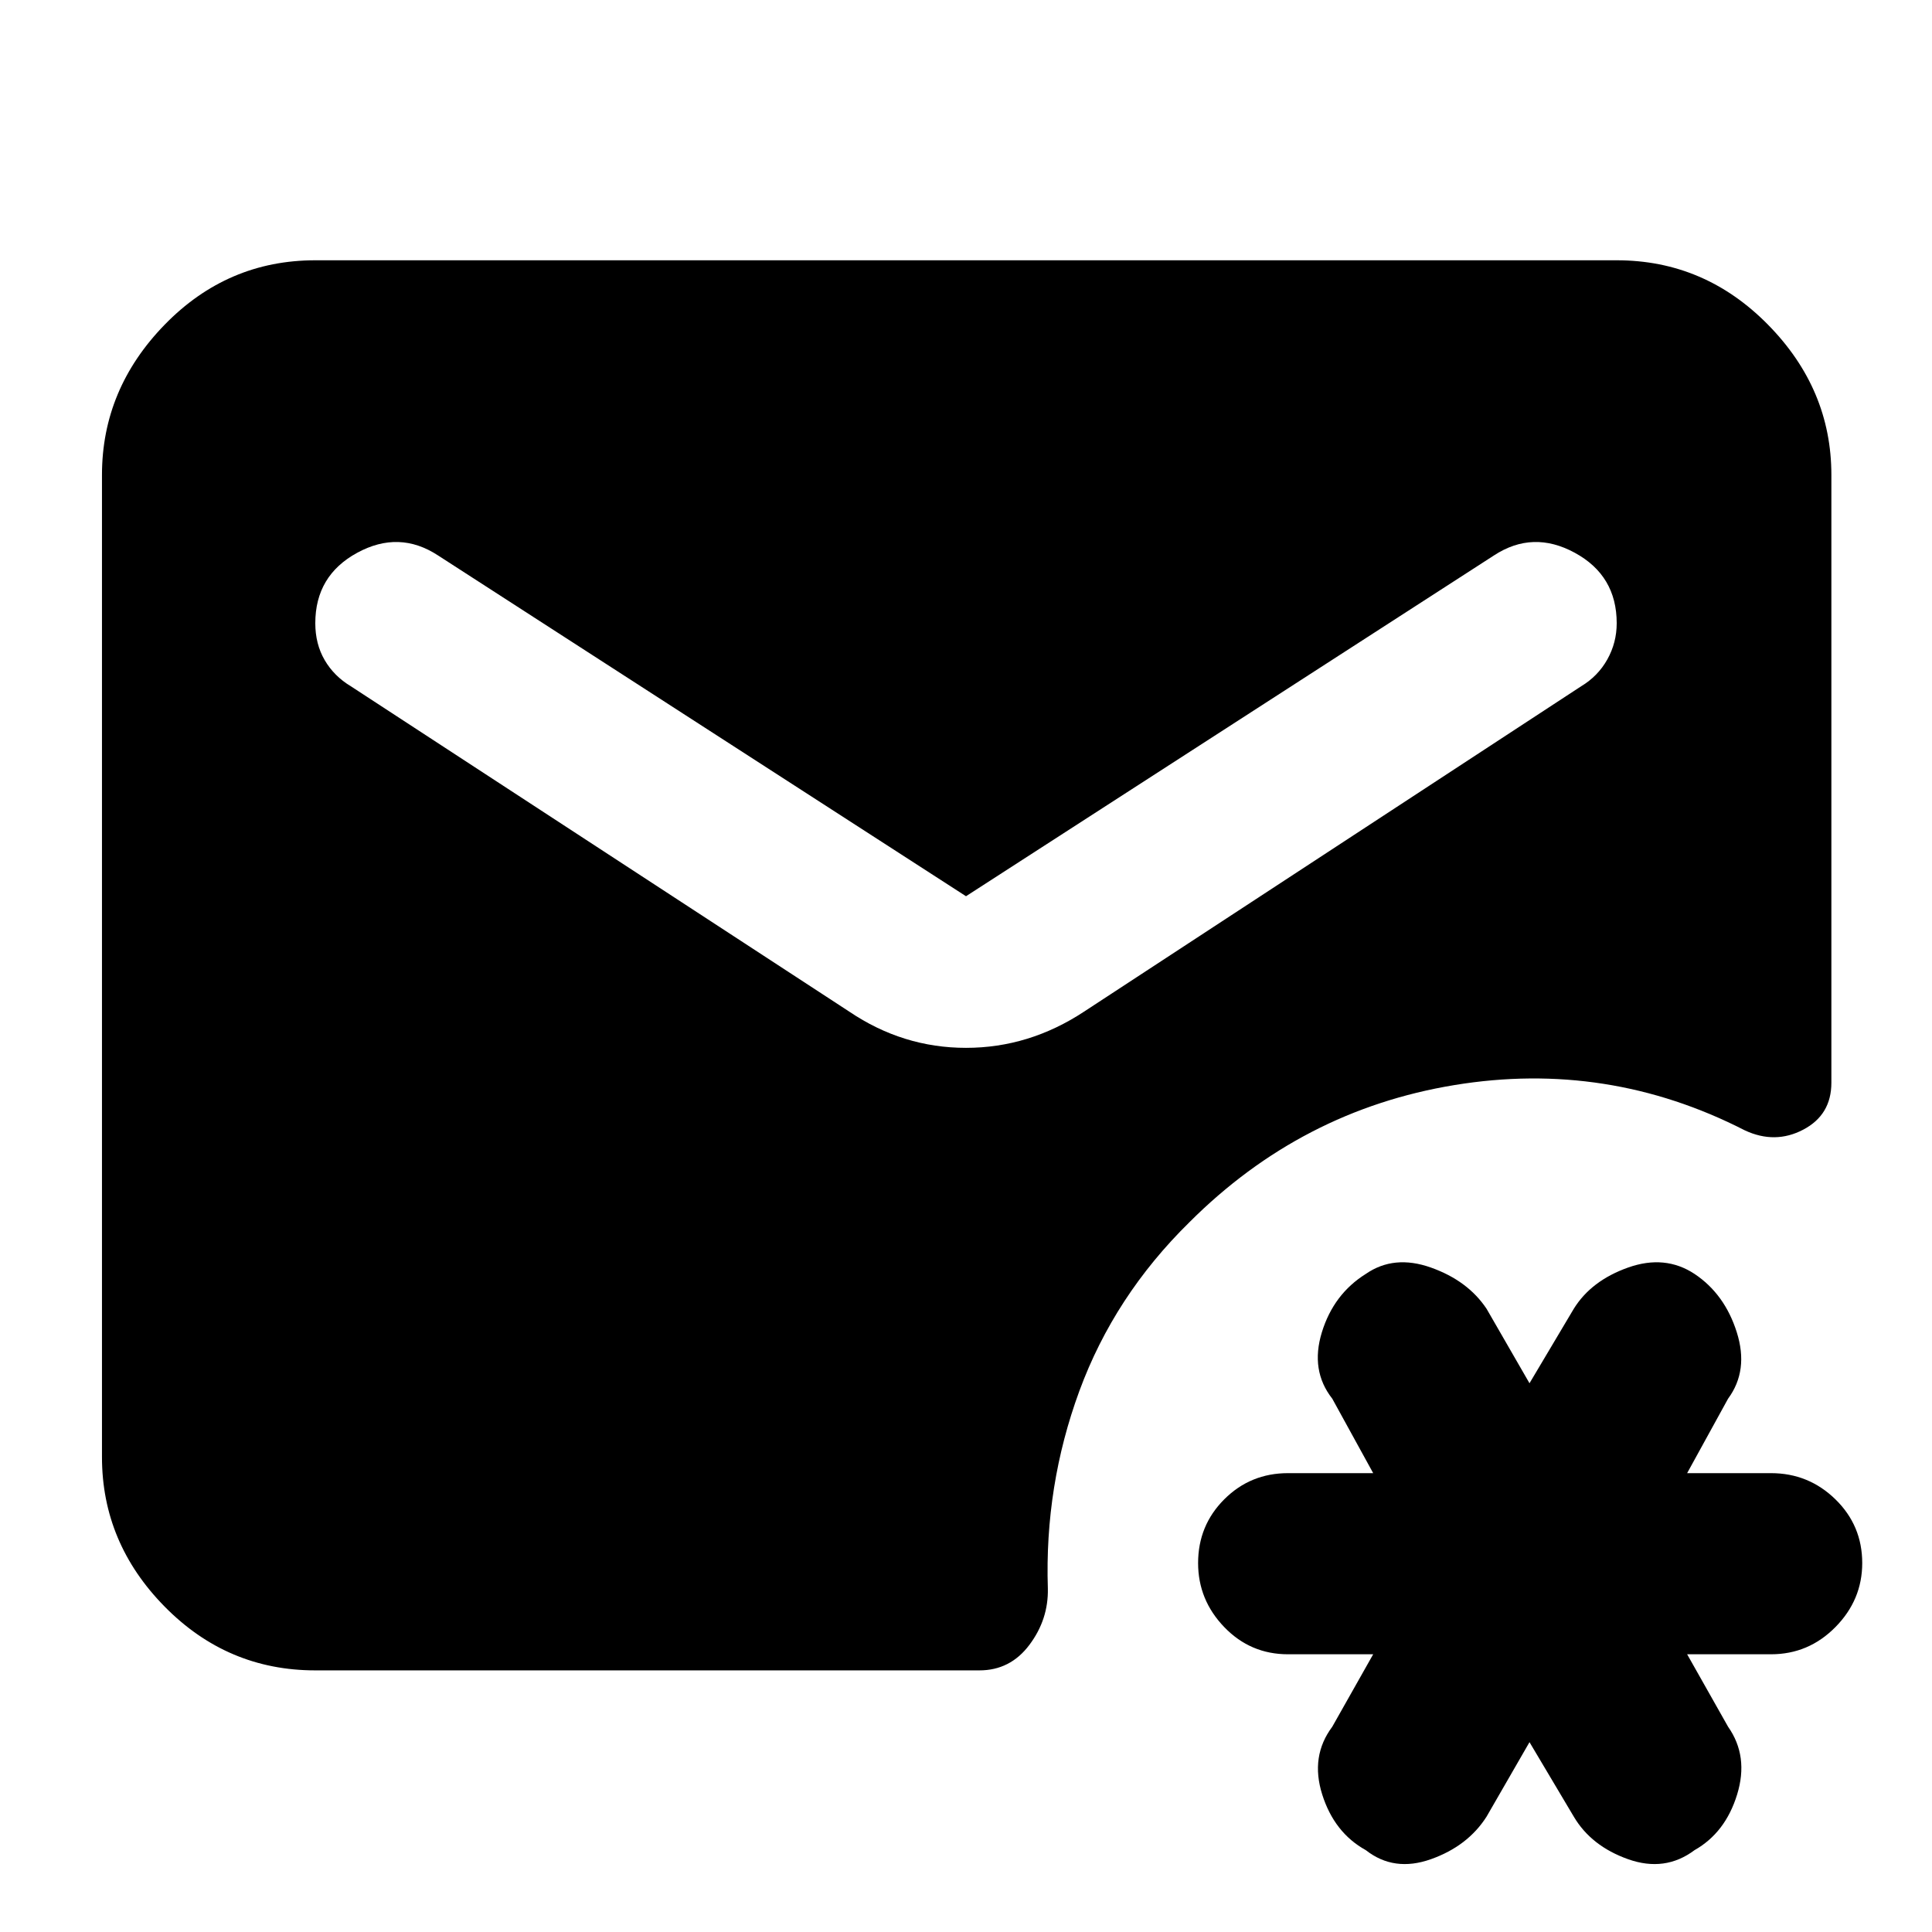 <svg xmlns="http://www.w3.org/2000/svg" height="40" viewBox="0 -960 960 960" width="40"><path d="m760-94.33-21.33 37Q729.33-42.67 711-36.17q-18.33 6.5-32.33-4.5Q663-49.33 657-68.33q-6-19 5-33.67l20.33-36H640q-18.67 0-31.67-13.5t-13-31.83q0-18.67 13-31.67T640-228h42.33L662-265q-11-14-5.17-33 5.84-19 21.84-29 14-9.67 32.33-3.17t27.67 20.5l21.33 37 22-37q8.67-14 27-20.5t33 3.17q15 10 21 29t-4.33 33l-20.34 37H880q18.67 0 32 13 13.33 13 13.33 31.67 0 18.33-13.33 31.83T880-138h-41.67l20.34 36q10.33 14.67 4.5 33.67-5.84 19-21.17 27.66-14.67 11-33 4.5t-27-21.16l-22-37ZM480-514.67 217.67-684q-19.34-12.67-40.17-1.33-20.83 11.33-20.83 35 0 10.33 4.66 18.33 4.67 8 13 13L422-457.33q26.67 18 58 18t58.67-18l247-161.67q8.33-5 13-13.33 4.66-8.34 4.66-18 0-23.67-20.83-35-20.83-11.34-40.17 1.33L480-514.67ZM156.67-130q-43.67 0-74.84-31.67Q50.67-193.33 50.67-236v-488q0-42.67 31.16-74.67 31.17-32 74.84-32h646.66q43.67 0 75.17 32T910-724v302q0 16-14 23.33-14 7.34-29 .34-68.33-35-144.33-22.5-76 12.5-131.67 68.16-37.33 36.67-54.67 83.84-17.33 47.16-15.66 98.16.33 15.34-9.17 28Q502-130 486.67-130h-330Z"/></svg>